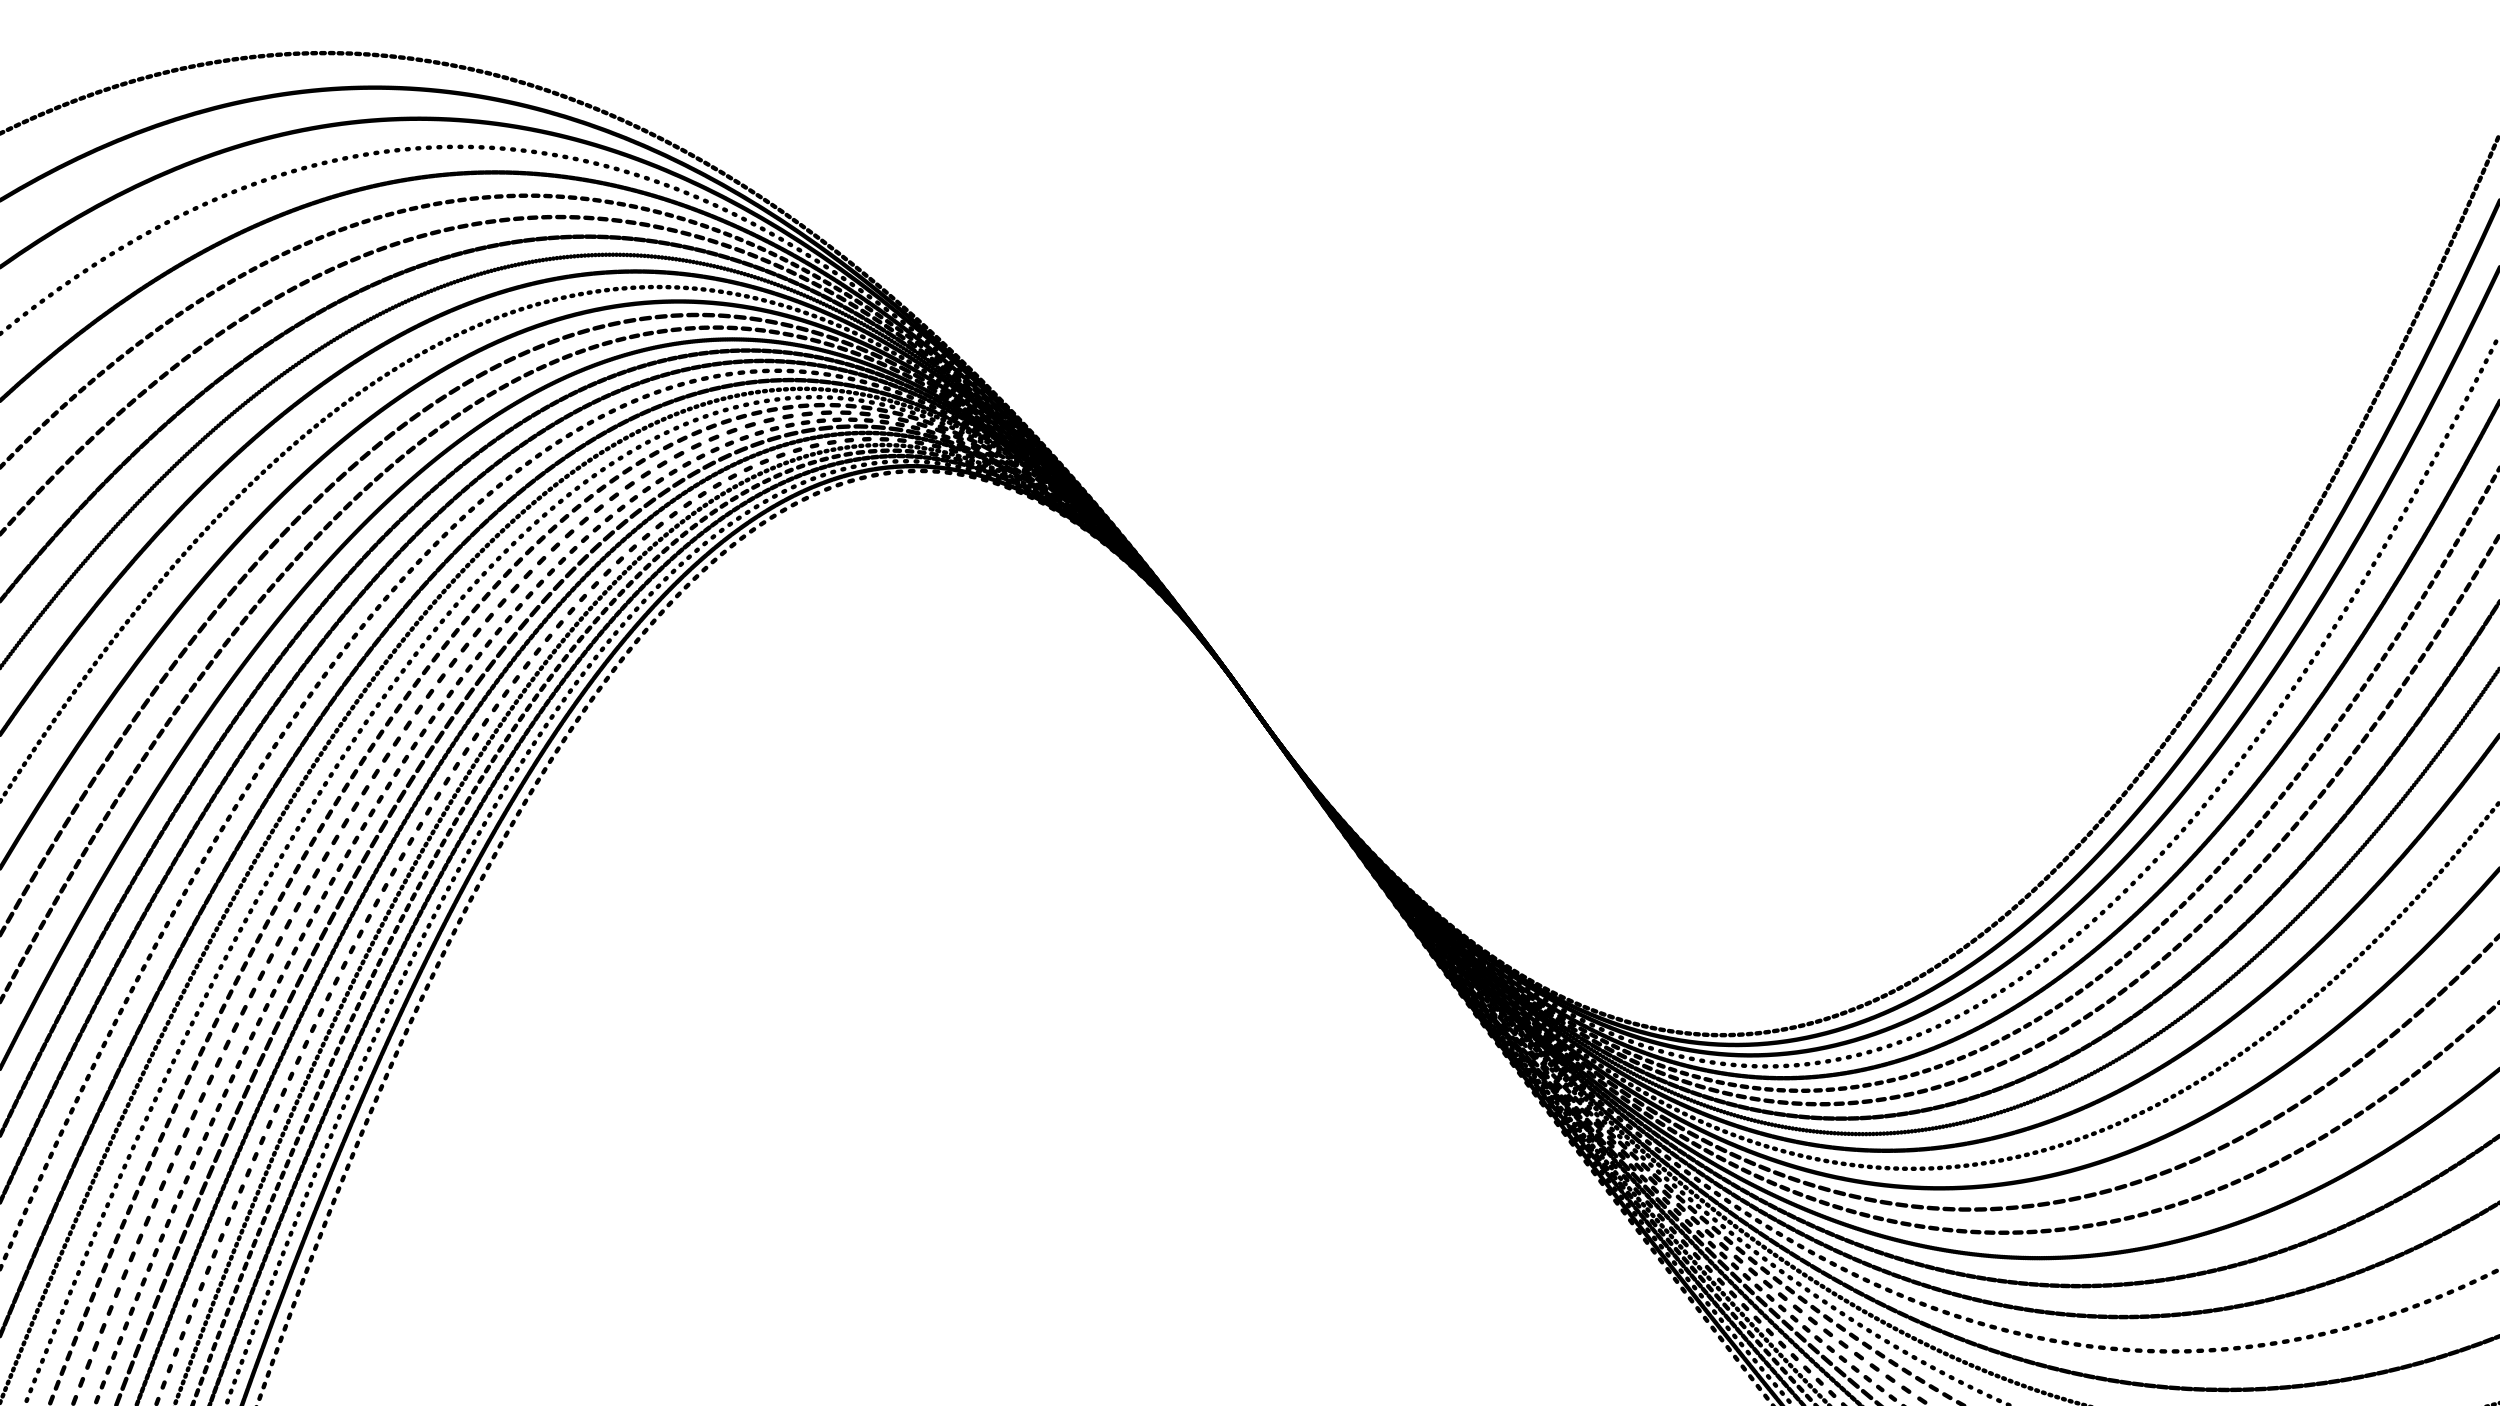 <svg xmlns="http://www.w3.org/2000/svg" version="1.1" xmlns:xlink="http://www.w3.org/1999/xlink" xmlns:svgjs="http://svgjs.dev/svgjs" viewBox="0 0 1422 800"><defs><linearGradient x1="50%" y1="0%" x2="50%" y2="100%" id="oooscillate-grad"><stop stop-color="hsl(206, 75%, 49%)" stop-opacity="1" offset="0%"></stop><stop stop-color="hsl(331, 90%, 56%)" stop-opacity="1" offset="100%"></stop></linearGradient></defs><g stroke-width="2.5" stroke="url(#oooscillate-grad)" fill="none" stroke-linecap="round"><path d="M 0 1292 Q 355.5 -100 711 400 Q 1066.5 900 1422 1292" stroke-dasharray="2 5" opacity="0.16"></path><path d="M 0 1254 Q 355.5 -100 711 400 Q 1066.5 900 1422 1254" stroke-dasharray="5 1" opacity="0.40"></path><path d="M 0 1216 Q 355.5 -100 711 400 Q 1066.5 900 1422 1216" stroke-dasharray="1 5" opacity="0.34"></path><path d="M 0 1178 Q 355.5 -100 711 400 Q 1066.5 900 1422 1178" stroke-dasharray="3 2" opacity="0.33"></path><path d="M 0 1140 Q 355.5 -100 711 400 Q 1066.5 900 1422 1140" stroke-dasharray="3 4" opacity="0.27"></path><path d="M 0 1102 Q 355.5 -100 711 400 Q 1066.5 900 1422 1102" stroke-dasharray="1 3" opacity="0.97"></path><path d="M 0 1064 Q 355.5 -100 711 400 Q 1066.5 900 1422 1064" stroke-dasharray="3 7" opacity="0.83"></path><path d="M 0 1026 Q 355.5 -100 711 400 Q 1066.5 900 1422 1026" stroke-dasharray="2 2" opacity="0.74"></path><path d="M 0 988 Q 355.5 -100 711 400 Q 1066.5 900 1422 988" stroke-dasharray="6 4" opacity="0.55"></path><path d="M 0 950 Q 355.5 -100 711 400 Q 1066.5 900 1422 950" stroke-dasharray="3 6" opacity="0.99"></path><path d="M 0 912 Q 355.5 -100 711 400 Q 1066.5 900 1422 912" stroke-dasharray="4 7" opacity="0.57"></path><path d="M 0 874 Q 355.5 -100 711 400 Q 1066.5 900 1422 874" stroke-dasharray="4 5" opacity="0.51"></path><path d="M 0 836 Q 355.5 -100 711 400 Q 1066.5 900 1422 836" stroke-dasharray="1 5" opacity="0.74"></path><path d="M 0 798 Q 355.5 -100 711 400 Q 1066.5 900 1422 798" stroke-dasharray="1 3" opacity="0.52"></path><path d="M 0 760 Q 355.5 -100 711 400 Q 1066.5 900 1422 760" stroke-dasharray="5 2" opacity="0.33"></path><path d="M 0 722 Q 355.5 -100 711 400 Q 1066.5 900 1422 722" stroke-dasharray="2 5" opacity="0.11"></path><path d="M 0 684 Q 355.5 -100 711 400 Q 1066.5 900 1422 684" stroke-dasharray="4 2" opacity="0.85"></path><path d="M 0 646 Q 355.5 -100 711 400 Q 1066.5 900 1422 646" stroke-dasharray="4 2" opacity="0.36"></path><path d="M 0 608 Q 355.5 -100 711 400 Q 1066.5 900 1422 608" stroke-dasharray="0 1" opacity="0.33"></path><path d="M 0 570 Q 355.5 -100 711 400 Q 1066.5 900 1422 570" stroke-dasharray="4 4" opacity="0.48"></path><path d="M 0 532 Q 355.5 -100 711 400 Q 1066.5 900 1422 532" stroke-dasharray="5 4" opacity="0.24"></path><path d="M 0 494 Q 355.5 -100 711 400 Q 1066.5 900 1422 494" opacity="0.95"></path><path d="M 0 456 Q 355.5 -100 711 400 Q 1066.5 900 1422 456" stroke-dasharray="1 4" opacity="0.26"></path><path d="M 0 418 Q 355.5 -100 711 400 Q 1066.5 900 1422 418" stroke-dasharray="6 1" opacity="0.39"></path><path d="M 0 380 Q 355.5 -100 711 400 Q 1066.5 900 1422 380" stroke-dasharray="0 2" opacity="0.09"></path><path d="M 0 342 Q 355.5 -100 711 400 Q 1066.5 900 1422 342" stroke-dasharray="5 2" opacity="0.26"></path><path d="M 0 304 Q 355.5 -100 711 400 Q 1066.5 900 1422 304" stroke-dasharray="4 4" opacity="0.92"></path><path d="M 0 266 Q 355.5 -100 711 400 Q 1066.5 900 1422 266" stroke-dasharray="3 4" opacity="0.08"></path><path d="M 0 228 Q 355.5 -100 711 400 Q 1066.5 900 1422 228" stroke-dasharray="3 1" opacity="0.48"></path><path d="M 0 190 Q 355.5 -100 711 400 Q 1066.5 900 1422 190" stroke-dasharray="1 5" opacity="0.85"></path><path d="M 0 152 Q 355.5 -100 711 400 Q 1066.5 900 1422 152" stroke-dasharray="2 0" opacity="0.71"></path><path d="M 0 114 Q 355.5 -100 711 400 Q 1066.5 900 1422 114" stroke-dasharray="1 0" opacity="0.61"></path><path d="M 0 76 Q 355.5 -100 711 400 Q 1066.5 900 1422 76" stroke-dasharray="2 3" opacity="0.85"></path></g></svg>